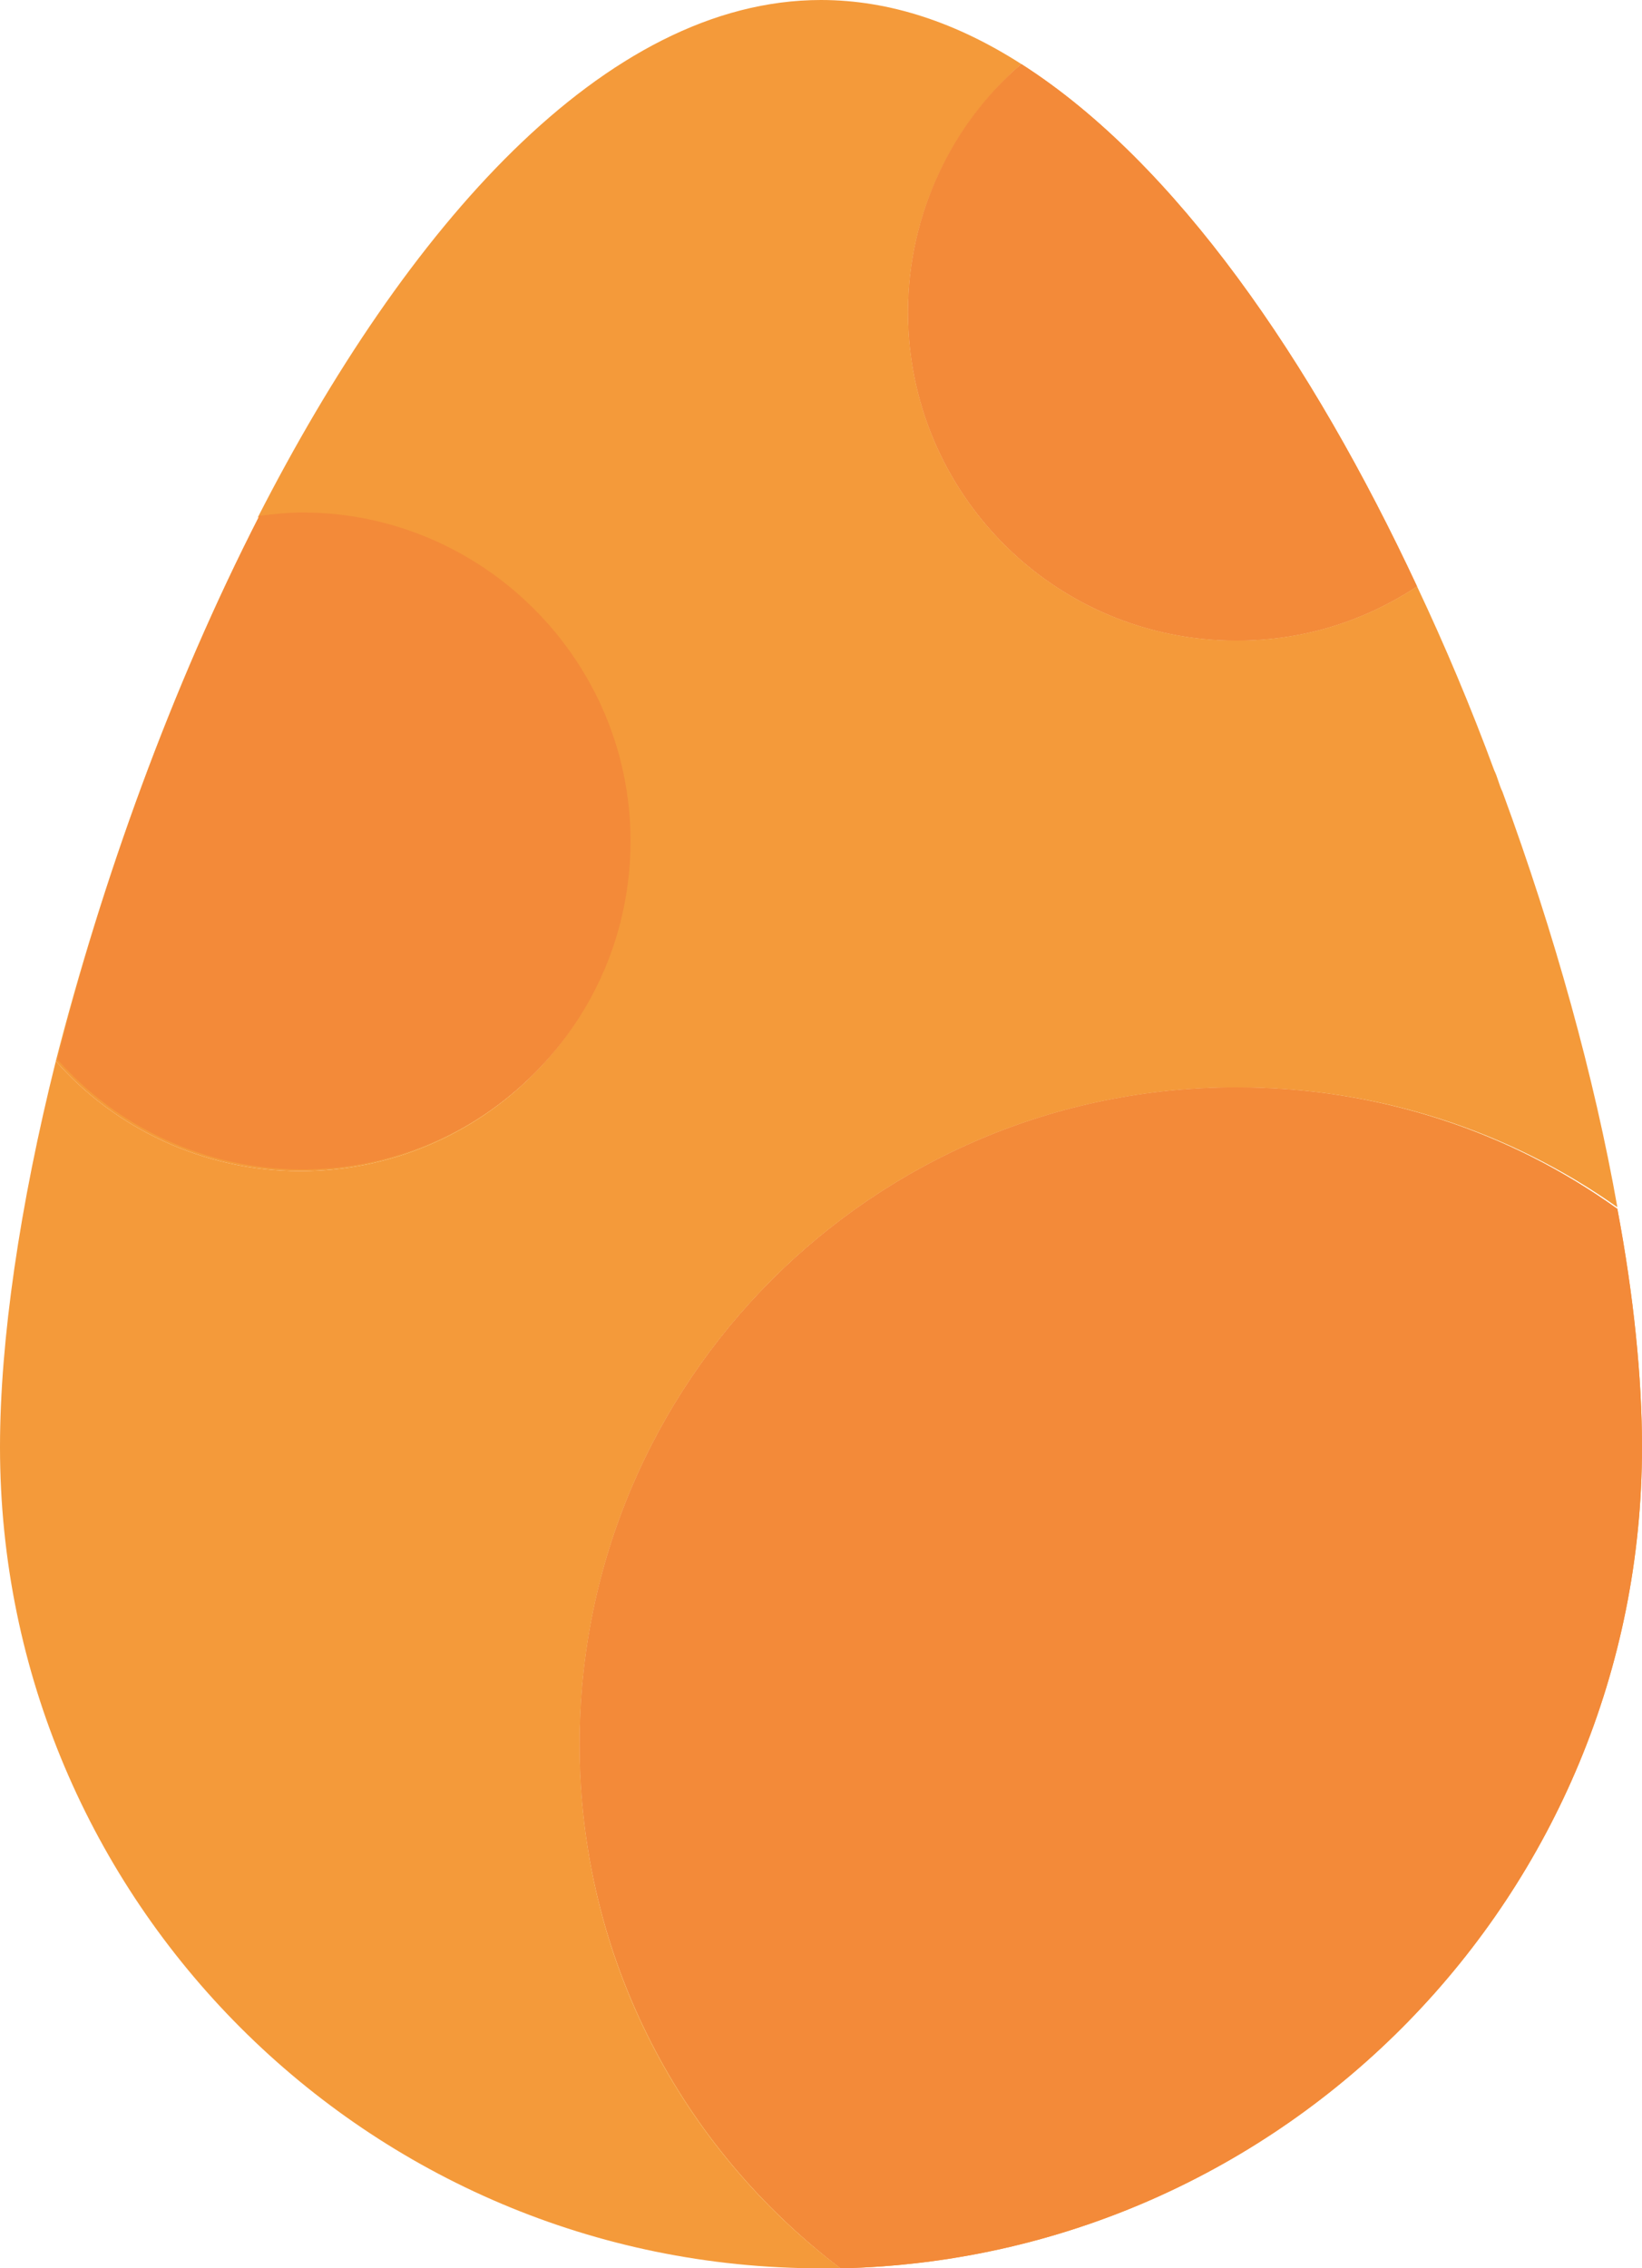 <?xml version="1.0" encoding="utf-8"?>
<!-- Generator: Adobe Illustrator 24.0.3, SVG Export Plug-In . SVG Version: 6.00 Build 0)  -->
<svg version="1.1" id="Layer_1" xmlns="http://www.w3.org/2000/svg" xmlns:xlink="http://www.w3.org/1999/xlink" x="0px" y="0px"
	 viewBox="0 0 100 138.08" style="enable-background:new 0 0 612 792;" xml:space="preserve">
<style type="text/css">
	.st0{fill:#f49a3a;}
	.st1{fill:#f38a39;}
</style>
<g>
	<path class="st0" d="M18.4,31.2c-0.9,0-1.7,0.1-2.6,0.2C10.4,41.9,6.2,53.7,3.4,64.6c3.6,4.1,9,6.7,14.9,6.7c11,0,20-8.9,20-20
		C38.4,40.2,29.4,31.2,18.4,31.2z M62.2,3.9C58,7.6,55.3,13,55.3,19c0,11,8.9,20,20,20c4.1,0,7.8-1.2,11-3.3
		C79.9,22,71.6,9.9,62.2,3.9z M98.5,73.6C92,68.9,84,66.2,75.3,66.2c-22.1,0-40,17.9-40,40c0,13,6.2,24.6,15.9,31.9
		c27.1-0.6,48.8-22.8,48.8-50C100,83.9,99.5,78.9,98.5,73.6z"/>
	<path class="st0" d="M35.3,106.2c0,13,6.2,24.6,15.9,31.9c-0.4,0-0.8,0-1.2,0c-27.6,0-50-22.4-50-50c0-6.5,1.2-14.7,3.4-23.5
		c3.6,4.1,9,6.7,14.9,6.7c11,0,20-8.9,20-20c0-11-9-20-20-20c-0.9,0-1.7,0.1-2.6,0.2C24.7,13.9,36.8,0,50,0c4.2,0,8.3,1.4,12.2,3.9
		C58,7.6,55.3,13,55.3,19c0,11,8.9,20,20,20c4.1,0,7.8-1.2,11-3.3c1.7,3.6,3.3,7.4,4.7,11.2c0.2,0.4,0.3,0.9,0.5,1.3
		c3.2,8.7,5.6,17.4,7,25.3C92,68.9,84,66.2,75.3,66.2C53.2,66.2,35.3,84.1,35.3,106.2z"/>
	<path class="st1" d="M100,88.1c0,27.2-21.7,49.4-48.8,50c-9.6-7.3-15.9-18.9-15.9-31.9c0-22.1,17.9-40,40-40
		c8.6,0,16.6,2.7,23.2,7.4C99.5,78.9,100,83.9,100,88.1z"/>
	<path class="st1" d="M38.4,51.2c0,11.1-9,20-20,20c-5.9,0-11.3-2.6-14.9-6.7c2.7-10.9,7-22.7,12.3-33.1c0.9-0.1,1.7-0.2,2.6-0.2
		C29.4,31.2,38.4,40.2,38.4,51.2z"/>
	<path class="st1" d="M86.3,35.7c-3.2,2.1-6.9,3.3-11,3.3c-11.1,0-20-9-20-20c0-6,2.7-11.5,6.9-15.1C71.6,9.9,79.9,22,86.3,35.7z"/>
</g>
</svg>
